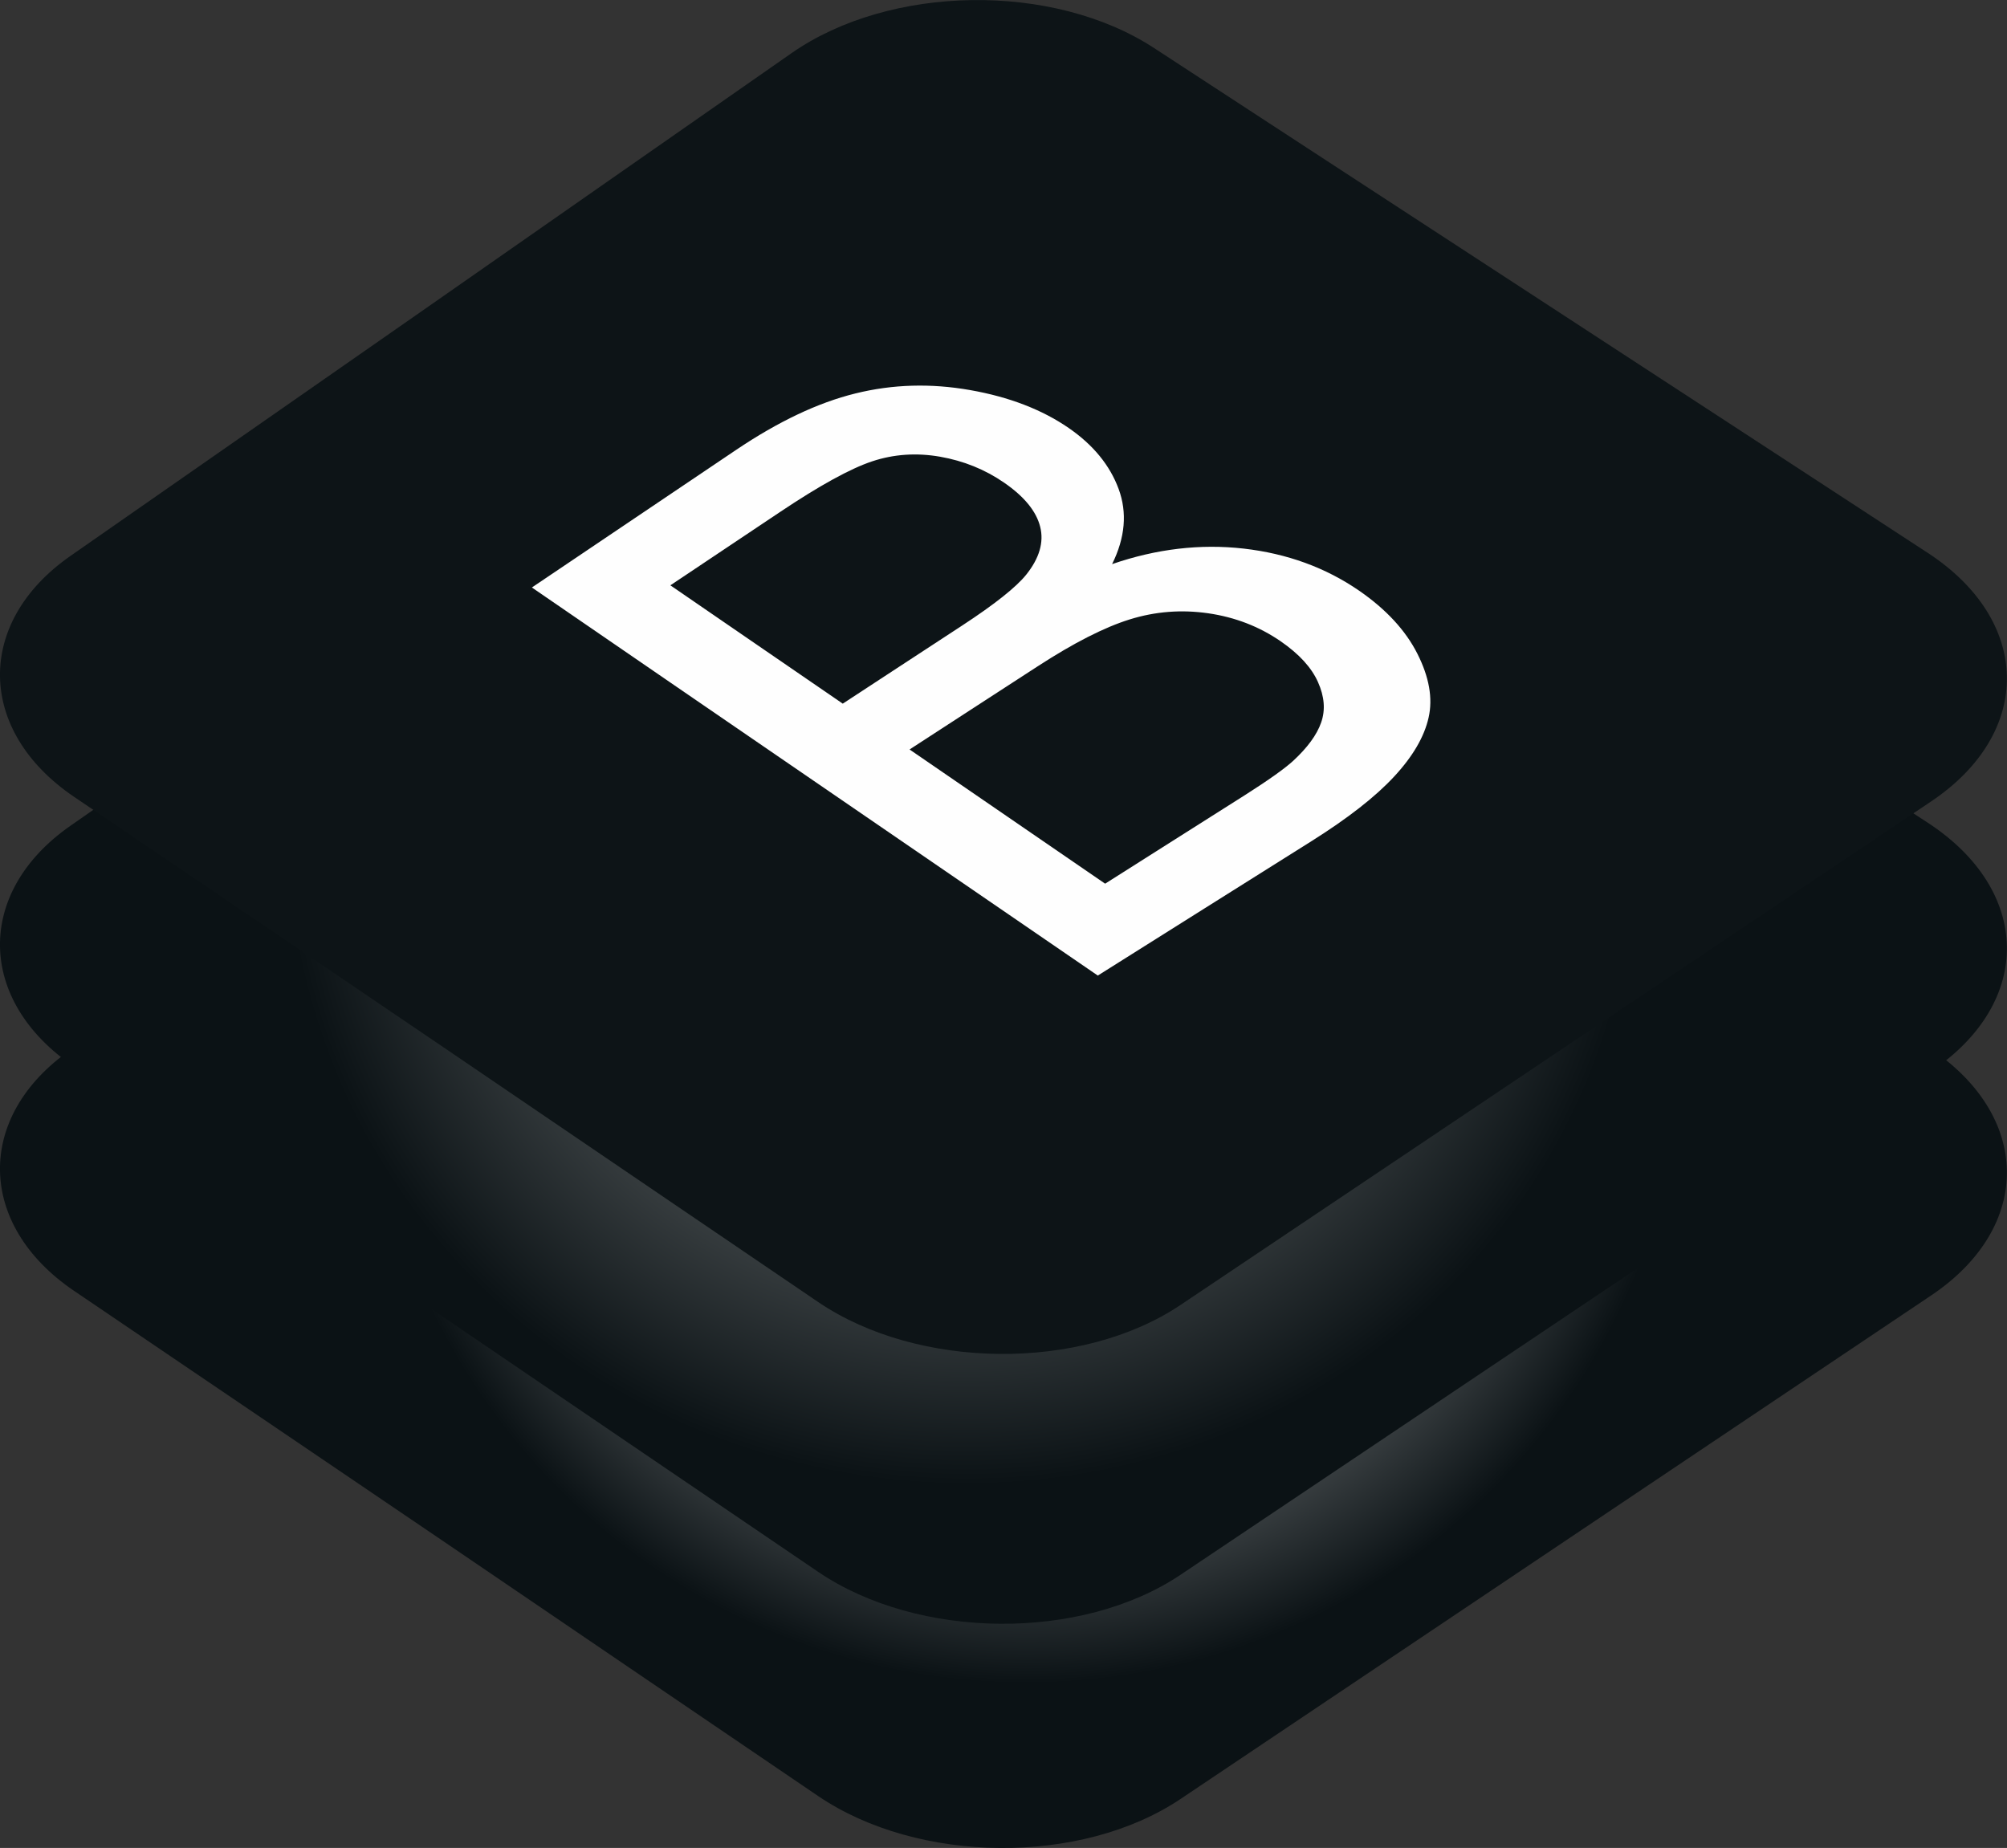 <?xml version="1.0" encoding="UTF-8"?>
<!DOCTYPE svg PUBLIC "-//W3C//DTD SVG 1.1//EN" "http://www.w3.org/Graphics/SVG/1.1/DTD/svg11.dtd">
<!-- Creator: CorelDRAW 2019 -->
<svg xmlns="http://www.w3.org/2000/svg" xml:space="preserve" width="84.667mm" height="77.959mm" version="1.1" style="shape-rendering:geometricPrecision; text-rendering:geometricPrecision; image-rendering:optimizeQuality; fill-rule:evenodd; clip-rule:evenodd"
viewBox="0 0 306.51 282.22"
 xmlns:xlink="http://www.w3.org/1999/xlink"
 xmlns:xodm="http://www.corel.com/coreldraw/odm/2003">
 <rect x="0" y="0" width="306.51" height="282.22" fill="#333333" stroke="none"/>
 <defs>
  <style type="text/css">
   <![CDATA[
    .fil2 {fill:#0D1417}
    .fil3 {fill:#FEFEFE;fill-rule:nonzero}
    .fil0 {fill:url(#id0)}
    .fil1 {fill:url(#id1)}
   ]]>
  </style>
  <radialGradient id="id0" gradientUnits="userSpaceOnUse" gradientTransform="matrix(0.78 0.937 -0.937 0.78 181 -112)" cx="156.32" cy="156.09" r="82.76" fx="156.32" fy="156.09">
   <stop offset="0" style="stop-opacity:1; stop-color:#FEFEFE"/>
   <stop offset="1" style="stop-opacity:1; stop-color:#0B1215"/>
  </radialGradient>
  <radialGradient id="id1" gradientUnits="userSpaceOnUse" gradientTransform="matrix(0.768 0.89 -0.923 0.728 152 -96)" cx="147.12" cy="128.06" r="85.82" fx="147.12" fy="128.06">
   <stop offset="0" style="stop-opacity:1; stop-color:#FEFEFE"/>
   <stop offset="0.169" style="stop-opacity:1; stop-color:#848889"/>
   <stop offset="1" style="stop-opacity:1; stop-color:#0B1215"/>
  </radialGradient>
 </defs>
 <g id="Слой_x0020_1">
  <g id="_846778136">
   <path class="fil0" d="M10.76 160.35c18.15,-12.66 36.42,-25.36 54.74,-38.14 18.39,-12.83 36.83,-25.72 55.39,-38.65 15.01,-10.47 39.92,-10.87 55.37,-0.77 19.44,12.7 39.04,25.48 58.67,38.28 19.73,12.86 39.54,25.8 59.47,38.81 15.91,10.38 16.16,27.47 0.53,37.96 -19.33,12.97 -38.55,25.87 -57.69,38.7 -19.05,12.78 -38.06,25.53 -56.94,38.2 -15.17,10.18 -40.07,9.93 -55.35,-0.44 -19.15,-12.99 -38.21,-25.99 -57.17,-38.87 -18.89,-12.83 -37.77,-25.6 -56.5,-38.31 -14.81,-10.05 -15.1,-26.61 -0.52,-36.78z"/>
   <path class="fil1" d="M10.76 126.11c18.15,-12.66 36.42,-25.36 54.74,-38.14 18.39,-12.83 36.83,-25.72 55.39,-38.65 15.01,-10.47 39.92,-10.87 55.37,-0.77 19.44,12.7 39.04,25.48 58.67,38.28 19.73,12.86 39.54,25.8 59.47,38.81 15.91,10.38 16.16,27.47 0.53,37.96 -19.33,12.97 -38.55,25.87 -57.69,38.7 -19.05,12.78 -38.06,25.53 -56.94,38.2 -15.17,10.18 -40.07,9.93 -55.35,-0.44 -19.15,-12.99 -38.21,-25.99 -57.17,-38.87 -18.89,-12.83 -37.77,-25.6 -56.5,-38.31 -14.81,-10.05 -15.1,-26.61 -0.52,-36.77z"/>
   <path class="fil2" d="M10.76 84.9c18.15,-12.66 36.42,-25.36 54.74,-38.14 18.39,-12.83 36.83,-25.72 55.39,-38.65 15.01,-10.47 39.92,-10.87 55.37,-0.77 19.44,12.7 39.04,25.48 58.67,38.28 19.73,12.86 39.54,25.8 59.47,38.81 15.91,10.38 16.16,27.47 0.53,37.96 -19.33,12.97 -38.55,25.87 -57.69,38.7 -19.05,12.78 -38.06,25.53 -56.94,38.2 -15.17,10.18 -40.07,9.93 -55.35,-0.44 -19.15,-12.99 -38.21,-25.99 -57.17,-38.87 -18.89,-12.83 -37.77,-25.6 -56.5,-38.31 -14.81,-10.05 -15.1,-26.61 -0.52,-36.77z"/>
   <path class="fil3" d="M167.66 148.99c-14.35,-9.84 -28.73,-19.7 -43.12,-29.56 -14.41,-9.88 -28.86,-19.78 -43.31,-29.71 5.13,-3.46 10.3,-6.94 15.48,-10.43 5.2,-3.5 10.44,-7.03 15.69,-10.57 6.43,-4.33 12.5,-7.22 18.22,-8.63 5.73,-1.42 11.57,-1.57 17.53,-0.52 5.97,1.05 10.98,2.98 15.06,5.79 3.76,2.59 6.3,5.71 7.63,9.32 1.33,3.61 1,7.43 -1,11.47 6.79,-2.34 13.5,-3.12 20.1,-2.37 6.61,0.76 12.49,2.89 17.63,6.43 4.14,2.86 7.1,6.08 8.89,9.62 1.8,3.56 2.38,6.8 1.72,9.74 -0.65,2.93 -2.41,5.95 -5.27,9.03 -2.87,3.1 -7.07,6.37 -12.6,9.85 -5.5,3.46 -10.98,6.9 -16.43,10.33 -5.43,3.41 -10.84,6.81 -16.21,10.2zm-38.95 -41.53c3.02,-1.98 6.06,-3.96 9.09,-5.95 3.04,-1.99 6.1,-3.99 9.16,-5.99 5,-3.27 8.25,-5.87 9.76,-7.75 2.01,-2.51 2.73,-4.95 2.14,-7.31 -0.59,-2.37 -2.42,-4.62 -5.51,-6.75 -2.93,-2.02 -6.19,-3.33 -9.77,-3.96 -3.59,-0.63 -7.07,-0.4 -10.4,0.71 -3.33,1.11 -8.03,3.7 -14.08,7.75 -2.81,1.87 -5.6,3.74 -8.39,5.61 -2.78,1.86 -5.56,3.71 -8.33,5.57 4.39,3.02 8.79,6.03 13.18,9.05 4.39,3.01 8.78,6.02 13.16,9.03zm40.06 27.5c3.53,-2.24 7.07,-4.49 10.62,-6.73 3.56,-2.26 7.13,-4.52 10.72,-6.79 3.7,-2.35 6.15,-4.11 7.39,-5.25 2.16,-2 3.61,-3.95 4.27,-5.86 0.67,-1.91 0.5,-3.96 -0.49,-6.17 -0.99,-2.22 -2.89,-4.29 -5.69,-6.22 -3.28,-2.26 -6.96,-3.68 -11.07,-4.28 -4.1,-0.59 -8.08,-0.28 -12,0.94 -3.88,1.21 -8.56,3.6 -14,7.13 -3.29,2.14 -6.58,4.27 -9.85,6.39 -3.26,2.12 -6.52,4.23 -9.76,6.34 4.99,3.42 9.98,6.85 14.95,10.26 4.97,3.41 9.96,6.84 14.92,10.24z"/>
  </g>
 </g>
</svg>
